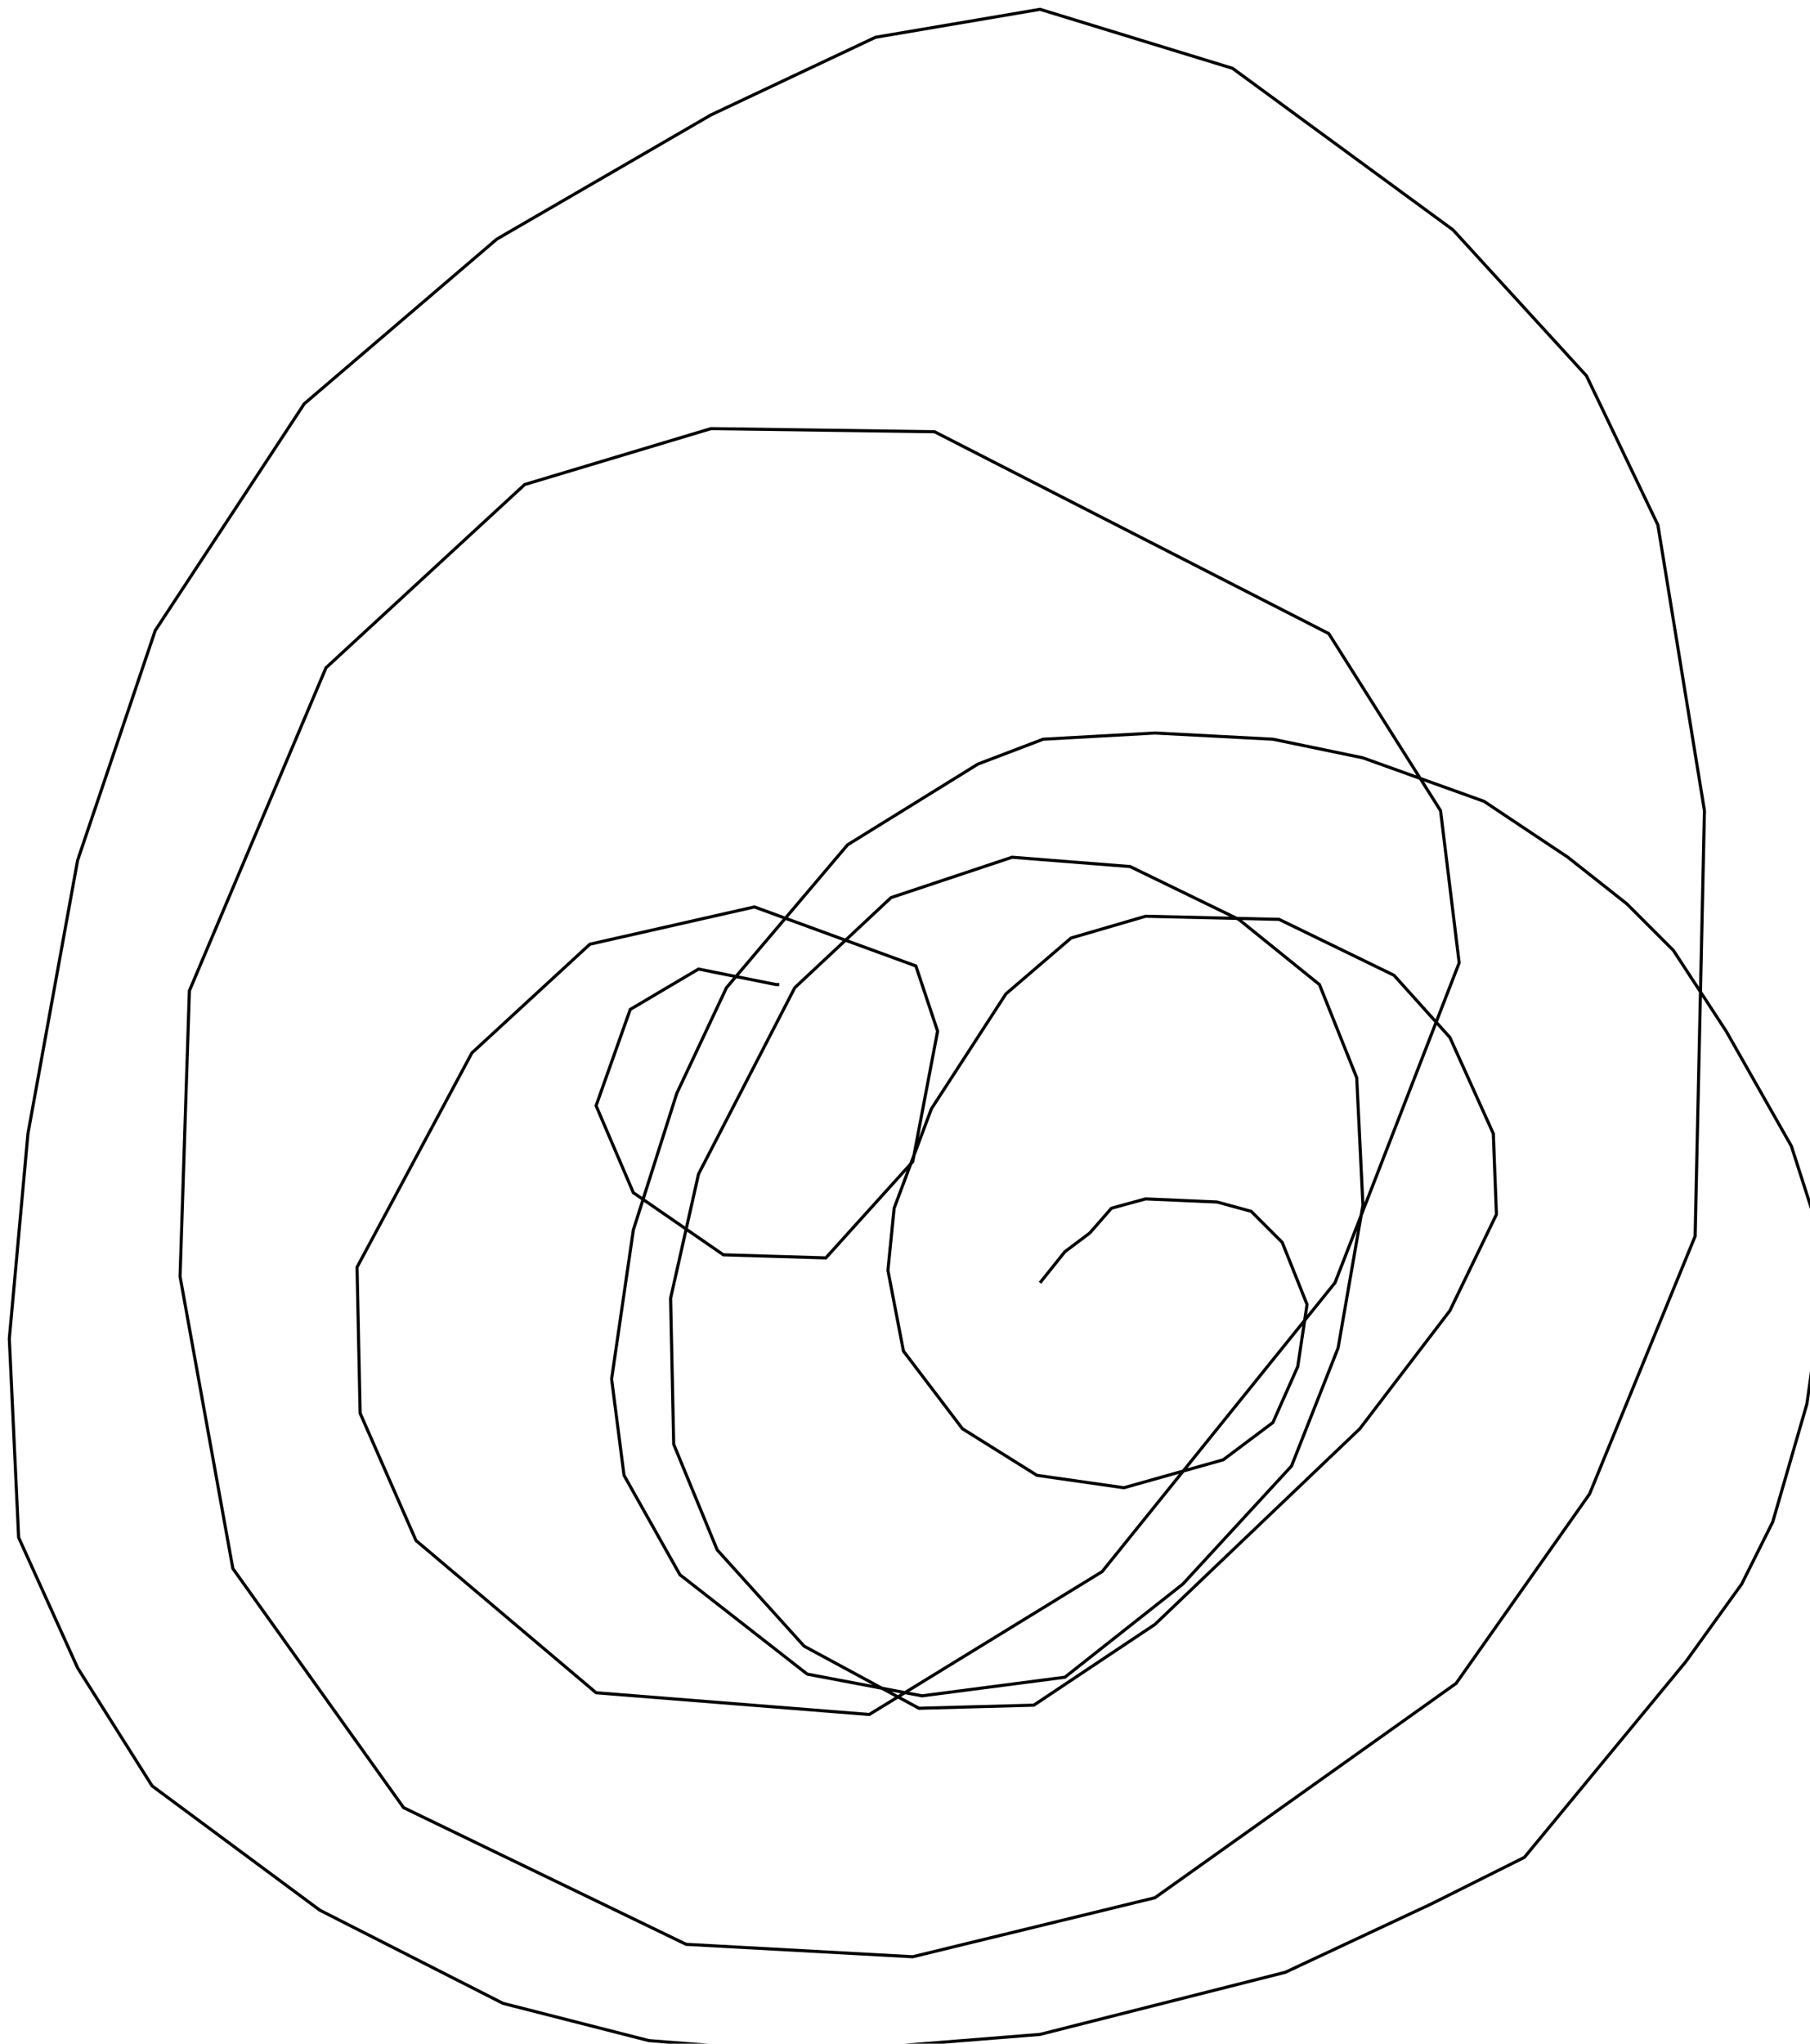 <?xml version="1.0" encoding="utf-8" ?>
<svg baseProfile="tiny" height="658" version="1.2" viewBox="-3 -3 583 658" width="583" xmlns="http://www.w3.org/2000/svg" xmlns:ev="http://www.w3.org/2001/xml-events" xmlns:xlink="http://www.w3.org/1999/xlink"><defs /><path d="M248 314 L247 314 L222 309 L200 322 L189 353 L201 381 L230 401 L263 402 L291 371 L299 329 L292 308 L240 289 L187 301 L149 336 L112 405 L113 452 L131 493 L189 542 L277 549 L352 503 L427 410 L467 307 L461 258 L425 201 L298 136 L226 135 L166 153 L102 212 L58 316 L55 408 L72 502 L127 579 L218 623 L291 627 L369 608 L466 539 L509 478 L543 395 L546 258 L531 166 L508 118 L465 71 L394 19 L332 0 L279 9 L226 34 L157 74 L95 127 L47 200 L22 274 L6 362 L0 428 L3 492 L22 534 L46 572 L100 612 L159 642 L206 654 L257 658 L332 652 L411 632 L458 610 L488 595 L540 532 L558 507 L568 487 L579 449 L583 421 L583 394 L574 366 L553 329 L536 303 L521 288 L502 273 L475 255 L436 241 L407 235 L369 233 L333 235 L312 243 L270 269 L231 315 L215 349 L201 393 L194 441 L198 472 L216 504 L257 536 L294 543 L340 537 L378 507 L413 469 L428 431 L436 385 L434 344 L422 314 L396 293 L361 276 L323 273 L284 286 L253 315 L222 375 L213 415 L214 462 L228 496 L256 527 L293 547 L330 546 L369 520 L435 457 L464 419 L479 388 L478 362 L464 331 L446 311 L409 293 L366 292 L342 299 L321 317 L297 354 L285 386 L283 406 L288 432 L307 457 L331 472 L359 476 L391 467 L407 455 L415 437 L418 417 L410 397 L400 387 L389 384 L366 383 L355 386 L348 394 L340 400 L332 410 " fill="none" stroke="black" /></svg>